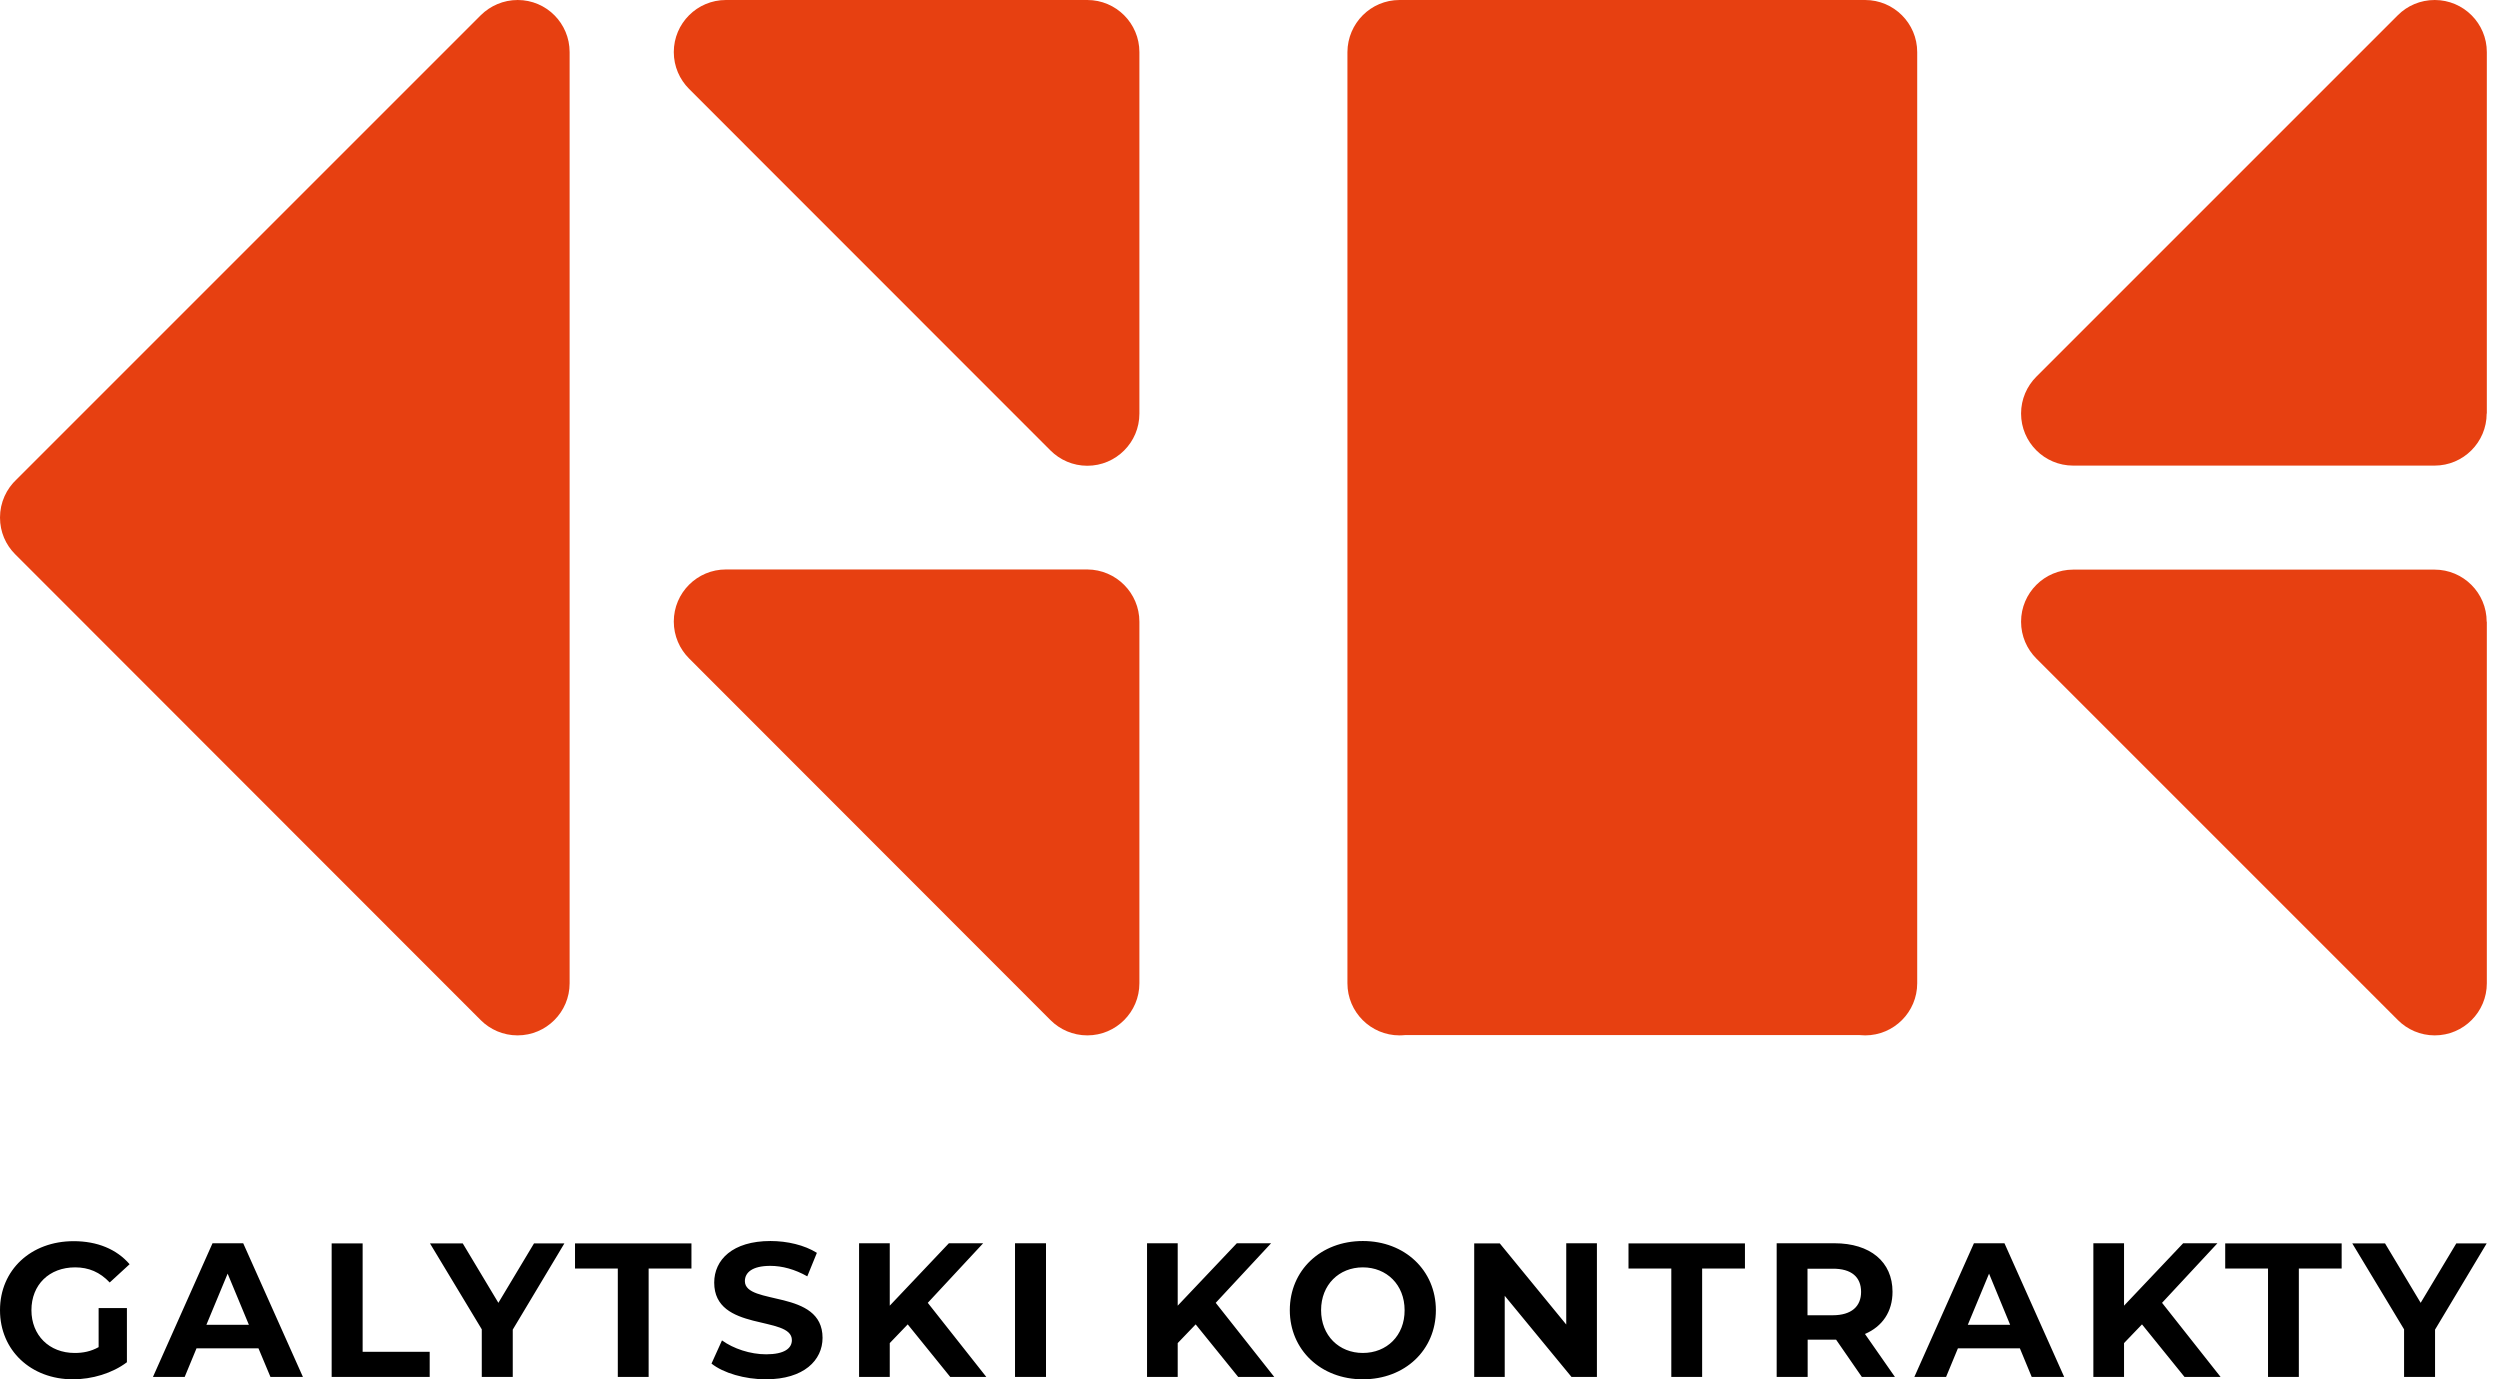 <svg width="145" height="80" viewBox="0 0 145 80" fill="none" xmlns="http://www.w3.org/2000/svg">
<g clip-path="url(#clip0)">
<path fill-rule="evenodd" clip-rule="evenodd" d="M33.038 3.021V57.031C33.038 58.698 31.684 60.052 30.017 60.052C29.184 60.052 28.429 59.714 27.882 59.167L0.877 32.144C0.33 31.597 0 30.851 0 30.017C0 29.141 0.373 28.351 0.972 27.795L27.891 0.877C28.438 0.339 29.193 0 30.026 0C31.693 0 33.038 1.354 33.038 3.021Z" fill="#E74011"/>
<path fill-rule="evenodd" clip-rule="evenodd" d="M81.172 0H108.177C109.844 0 111.198 1.354 111.198 3.021V57.031C111.198 58.698 109.844 60.052 108.177 60.052C108.073 60.052 107.96 60.043 107.856 60.035H81.493C81.389 60.043 81.285 60.052 81.172 60.052C79.505 60.052 78.151 58.698 78.151 57.031V3.021C78.16 1.354 79.505 0 81.172 0ZM144.227 23.984C144.227 25.651 142.873 27.005 141.206 27.005H120.243C118.576 27.005 117.222 25.651 117.222 23.984C117.222 23.151 117.561 22.396 118.107 21.849L139.08 0.877C139.627 0.33 140.382 0 141.215 0C142.882 0 144.236 1.354 144.236 3.021V23.984H144.227ZM144.227 36.059C144.227 34.392 142.873 33.038 141.206 33.038H120.243C118.576 33.038 117.222 34.392 117.222 36.059C117.222 36.892 117.561 37.648 118.107 38.194L139.08 59.167C139.627 59.714 140.382 60.052 141.215 60.052C142.882 60.052 144.236 58.698 144.236 57.031V36.059H144.227Z" fill="#E74011"/>
<path fill-rule="evenodd" clip-rule="evenodd" d="M66.085 36.059V57.031C66.085 58.698 64.731 60.052 63.065 60.052C62.231 60.052 61.476 59.714 60.929 59.167L39.965 38.186C39.419 37.639 39.08 36.884 39.08 36.05C39.08 34.384 40.434 33.029 42.101 33.029H63.065C64.731 33.038 66.085 34.392 66.085 36.059ZM66.085 3.021C66.085 1.354 64.731 0 63.065 0H42.101C40.434 0 39.08 1.354 39.08 3.021C39.08 3.854 39.419 4.609 39.965 5.156L60.929 26.128C61.476 26.675 62.231 27.014 63.065 27.014C64.731 27.014 66.085 25.66 66.085 23.993V3.021Z" fill="#E74011"/>
<path fill-rule="evenodd" clip-rule="evenodd" d="M5.72 78.134C5.269 78.385 4.818 78.472 4.332 78.472C2.847 78.472 1.823 77.439 1.823 75.99C1.823 74.514 2.856 73.507 4.358 73.507C5.148 73.507 5.799 73.785 6.363 74.384L7.517 73.325C6.762 72.448 5.634 71.988 4.271 71.988C1.797 71.988 0 73.654 0 75.99C0 78.325 1.797 80 4.227 80C5.339 80 6.51 79.653 7.361 79.01V75.868H5.72V78.134ZM15.686 79.861H17.569L14.106 72.109H12.326L8.872 79.861H10.712L11.398 78.203H14.991L15.686 79.861ZM11.97 76.84L13.203 73.871L14.436 76.84H11.97ZM19.245 79.861H24.922V78.403H21.033V72.118H19.236V79.861H19.245ZM32.734 72.118H30.972L28.906 75.564L26.84 72.118H24.939L27.943 77.101V79.861H29.74V77.118L32.734 72.118ZM35.825 79.861H37.621V73.576H40.104V72.118H33.351V73.576H35.833V79.861H35.825ZM44.418 80C46.632 80 47.708 78.889 47.708 77.595C47.708 74.748 43.203 75.738 43.203 74.305C43.203 73.819 43.611 73.42 44.679 73.42C45.365 73.42 46.102 73.62 46.823 74.028L47.379 72.665C46.658 72.213 45.66 71.979 44.688 71.979C42.483 71.979 41.424 73.073 41.424 74.392C41.424 77.274 45.929 76.276 45.929 77.726C45.929 78.203 45.495 78.55 44.436 78.55C43.507 78.55 42.535 78.22 41.875 77.743L41.267 79.088C41.953 79.635 43.194 80 44.418 80ZM55.113 79.861H57.205L53.811 75.564L57.023 72.109H55.035L51.606 75.729V72.109H49.826V79.861H51.606V77.899L52.648 76.814L55.113 79.861ZM58.871 79.861H60.668V72.109H58.871V79.861ZM71.814 79.861H73.906L70.512 75.564L73.724 72.109H71.736L68.307 75.729V72.109H66.528V79.861H68.307V77.899L69.349 76.814L71.814 79.861ZM79.045 80C81.484 80 83.281 78.307 83.281 75.99C83.281 73.68 81.476 71.979 79.045 71.979C76.597 71.979 74.809 73.68 74.809 75.99C74.809 78.29 76.606 80 79.045 80ZM79.045 78.472C77.665 78.472 76.623 77.465 76.623 75.99C76.623 74.514 77.665 73.507 79.045 73.507C80.425 73.507 81.467 74.514 81.467 75.99C81.476 77.465 80.434 78.472 79.045 78.472ZM90.842 72.118V76.823L86.988 72.118H85.504V79.861H87.274V75.156L91.146 79.861H92.621V72.109H90.842V72.118ZM96.927 79.861H98.724V73.576H101.207V72.118H94.453V73.576H96.936V79.861H96.927ZM109.905 79.861L108.168 77.37C109.175 76.936 109.766 76.085 109.766 74.922C109.766 73.186 108.472 72.109 106.398 72.109H103.047V79.861H104.844V77.7H106.406H106.493L107.986 79.861H109.905ZM107.943 74.93C107.943 75.772 107.387 76.285 106.293 76.285H104.835V73.585H106.293C107.387 73.576 107.943 74.071 107.943 74.93ZM117.839 79.861H119.722L116.259 72.109H114.488L111.033 79.861H112.873L113.559 78.203H117.153L117.839 79.861ZM114.132 76.84L115.365 73.871L116.589 76.84H114.132ZM126.701 79.861H128.793L125.399 75.564L128.611 72.109H126.623L123.194 75.729V72.109H121.415V79.861H123.194V77.899L124.236 76.814L126.701 79.861ZM131.536 79.861H133.333V73.576H135.816V72.118H129.062V73.576H131.545V79.861H131.536ZM144.227 72.118H142.465L140.399 75.564L138.333 72.118H136.432L139.436 77.101V79.861H141.233V77.118L144.227 72.118Z" fill="black"/>
</g>
<defs>
<clipPath id="clip0">
<rect width="144.227" height="80" fill="white"/>
</clipPath>
</defs>
</svg>
